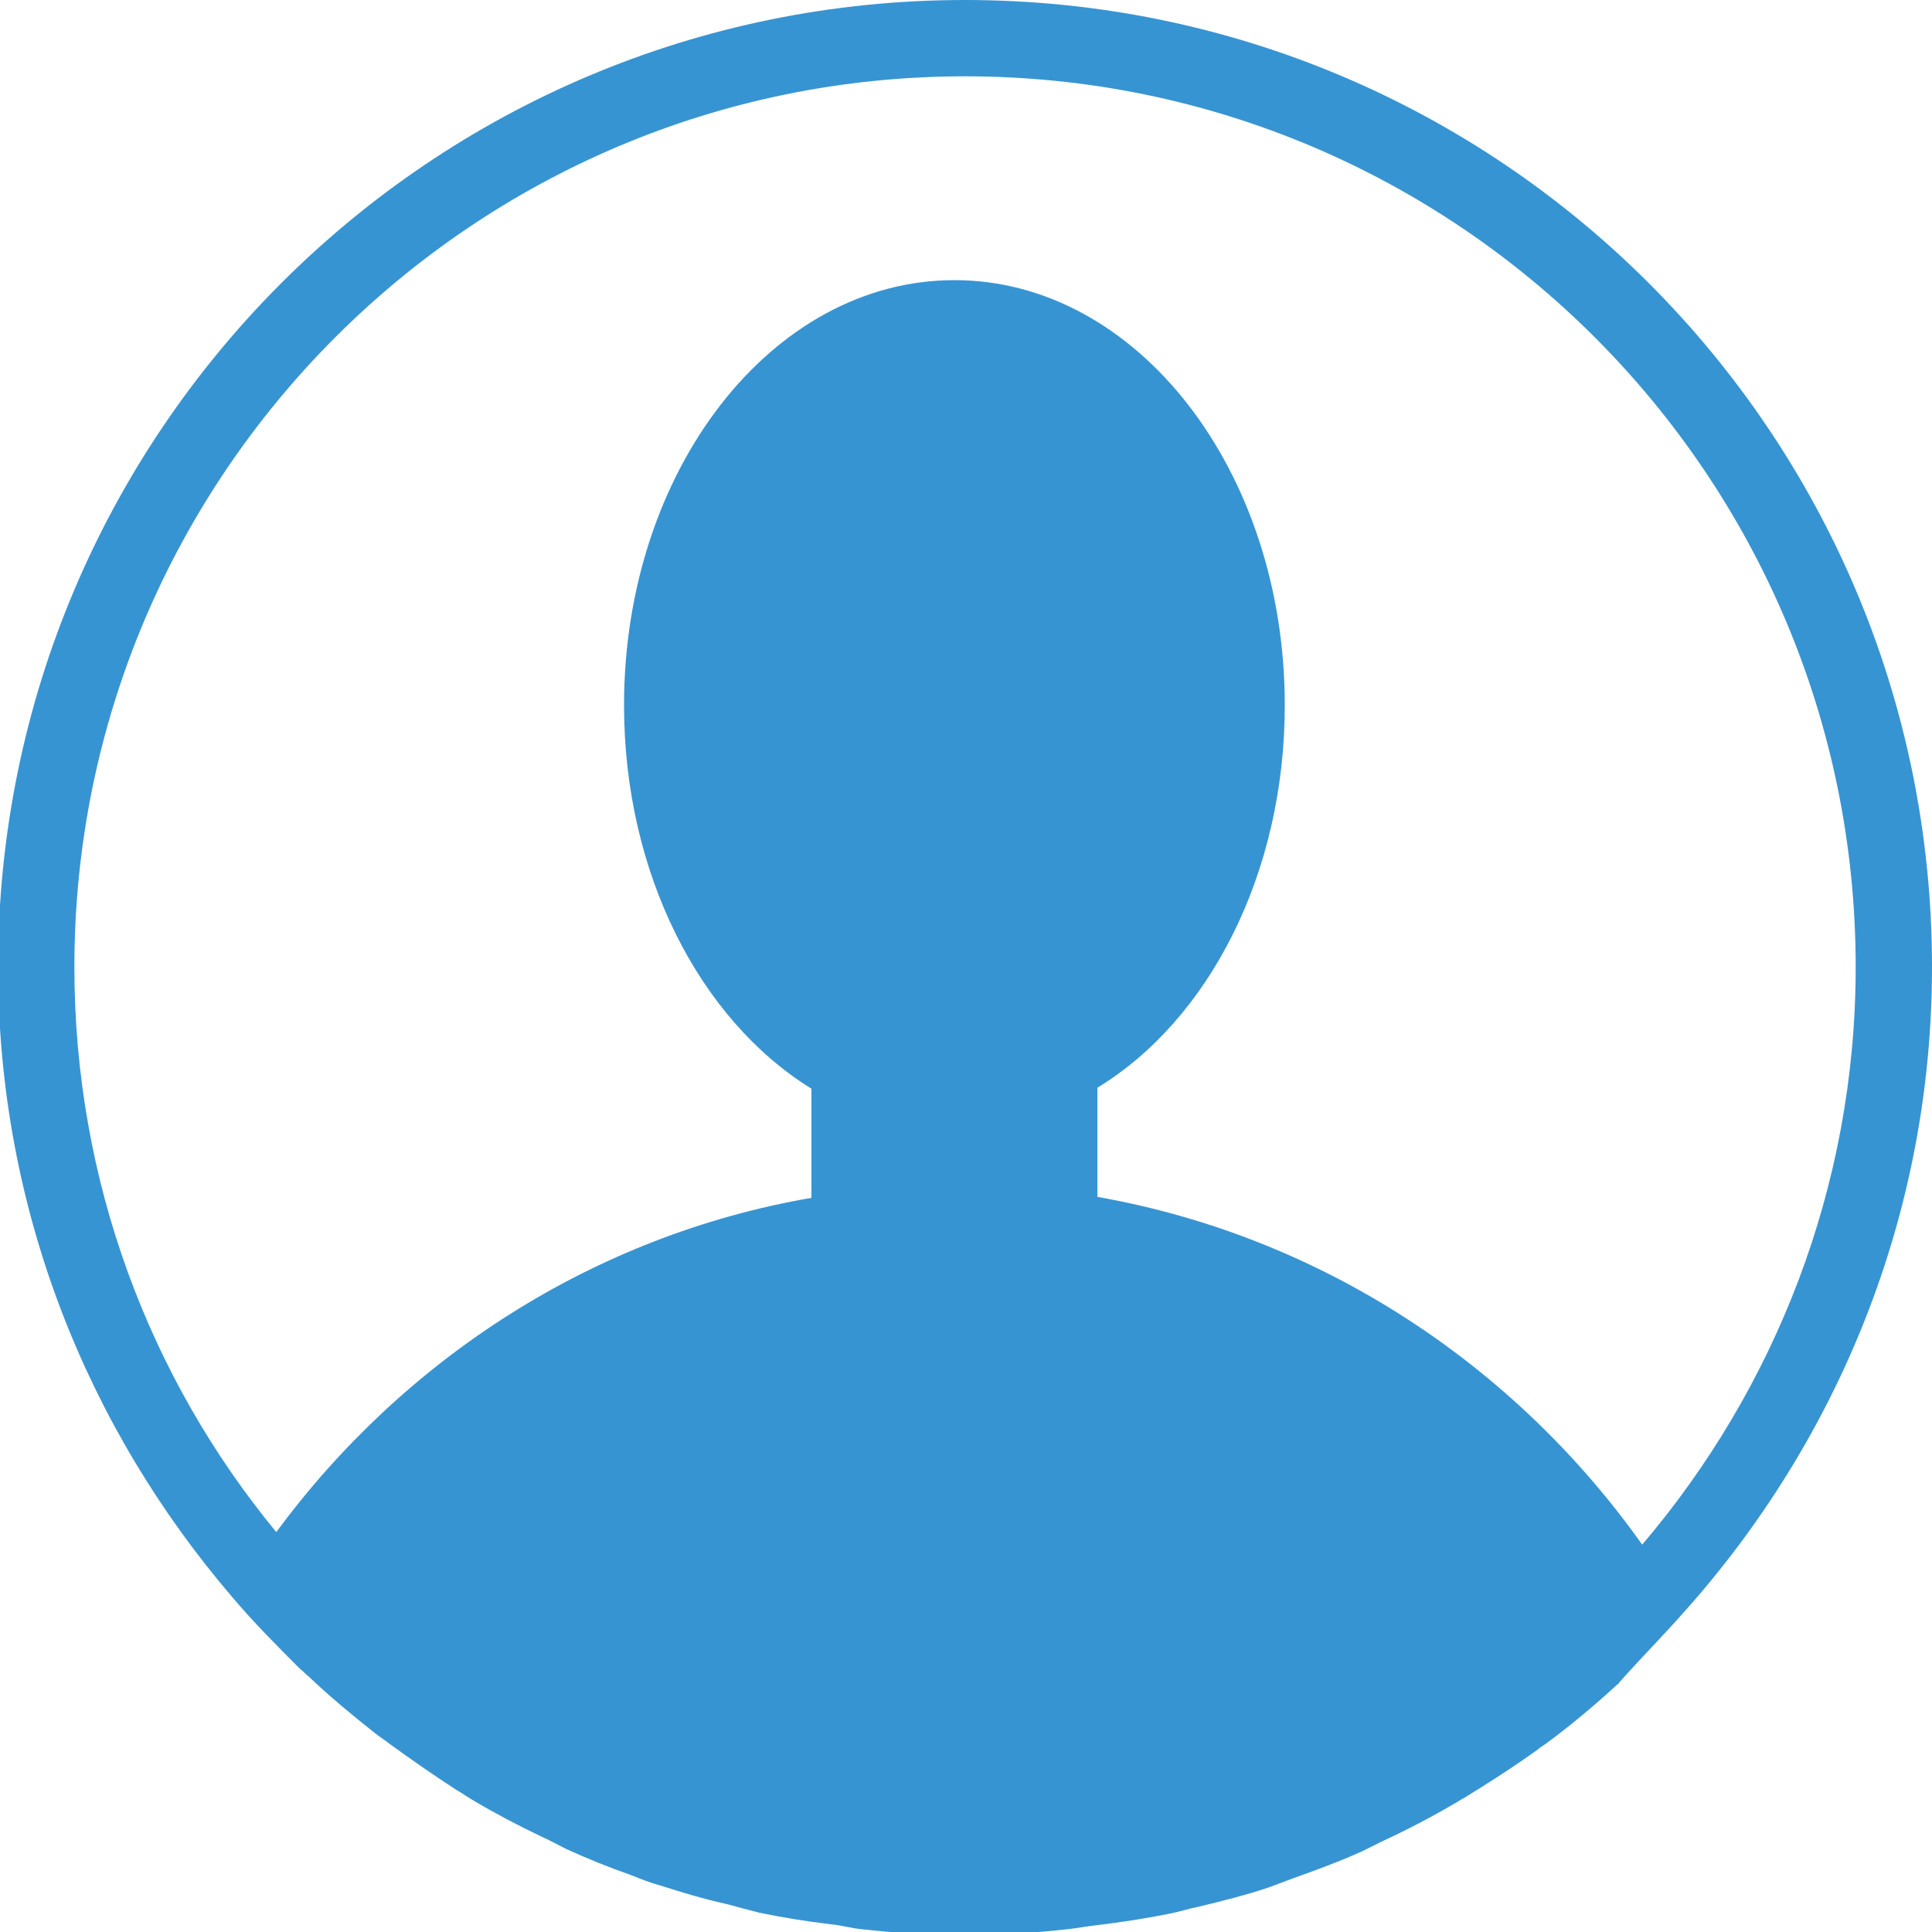 <?xml version="1.0" encoding="utf-8"?>
<!-- Generator: Adobe Illustrator 21.0.0, SVG Export Plug-In . SVG Version: 6.00 Build 0)  -->
<svg version="1.1" id="Слой_1" xmlns="http://www.w3.org/2000/svg" xmlns:xlink="http://www.w3.org/1999/xlink" x="0px" y="0px"
	 viewBox="0 0 200 200" style="enable-background:new 0 0 200 200;" xml:space="preserve">
<style type="text/css">
	.st0{fill:#3794D2;}
</style>
<path class="st0" d="M174.4,166.8c15.8-17.7,25.6-41,25.6-66.7C200,44.8,155.2,0,99.9,0C44.6,0-0.2,44.8-0.2,100.1
	c0,25,9.2,47.7,24.3,65.3v0c0,0,0,0,0,0c2.2,2.6,4.6,5,7,7.4c0.3,0.2,0.5,0.5,0.8,0.7c2.2,2.1,4.5,4,6.9,5.9c0.5,0.4,1,0.7,1.5,1.1
	c2.2,1.6,4.5,3.2,6.8,4.7c0.7,0.4,1.4,0.9,2.1,1.3c2.2,1.3,4.5,2.5,6.8,3.6c0.9,0.4,1.8,0.9,2.6,1.3c2.2,1,4.4,1.9,6.7,2.7
	c1,0.4,2,0.8,3.1,1.1c2.2,0.7,4.5,1.4,6.8,1.9c1.1,0.3,2.2,0.6,3.4,0.9c2.4,0.5,4.9,0.9,7.4,1.2c1.1,0.1,2.1,0.4,3.1,0.5
	c3.5,0.4,7.1,0.6,10.8,0.6c3.6,0,7.2-0.2,10.7-0.6c1-0.1,1.9-0.3,2.9-0.4c2.5-0.3,5.1-0.7,7.6-1.2c1-0.2,1.9-0.5,2.9-0.7
	c2.5-0.6,4.9-1.2,7.3-2c0.8-0.3,1.6-0.6,2.4-0.9c2.5-0.9,5-1.8,7.4-2.9c0.6-0.3,1.2-0.6,1.8-0.9c2.6-1.2,5.1-2.5,7.5-3.9
	c0.4-0.2,0.8-0.5,1.2-0.7c2.6-1.6,5.1-3.2,7.6-5c0.2-0.2,0.4-0.3,0.7-0.5c2.6-1.9,5.1-4,7.5-6.2c0.1-0.1,0.2-0.1,0.2-0.2
	C169.8,171.7,172.2,169.3,174.4,166.8C174.4,166.8,174.4,166.8,174.4,166.8L174.4,166.8z M7.7,100.1C7.7,49.2,49,7.9,99.9,7.9
	c50.9,0,92.2,41.3,92.2,92.2c0,22.8-8.4,43.7-22.1,59.8c-13.2-18.6-33.2-31.9-56.4-36v-11.3C125.1,105.6,133,90.5,133,73
	C133,48.7,117.7,29,98.8,29C79.9,29,64.6,48.7,64.6,73c0,17.5,7.9,32.6,19.4,39.7V124c-22.6,3.9-42.2,16.7-55.4,34.6
	C15.5,142.7,7.7,122.3,7.7,100.1z"/>
</svg>
